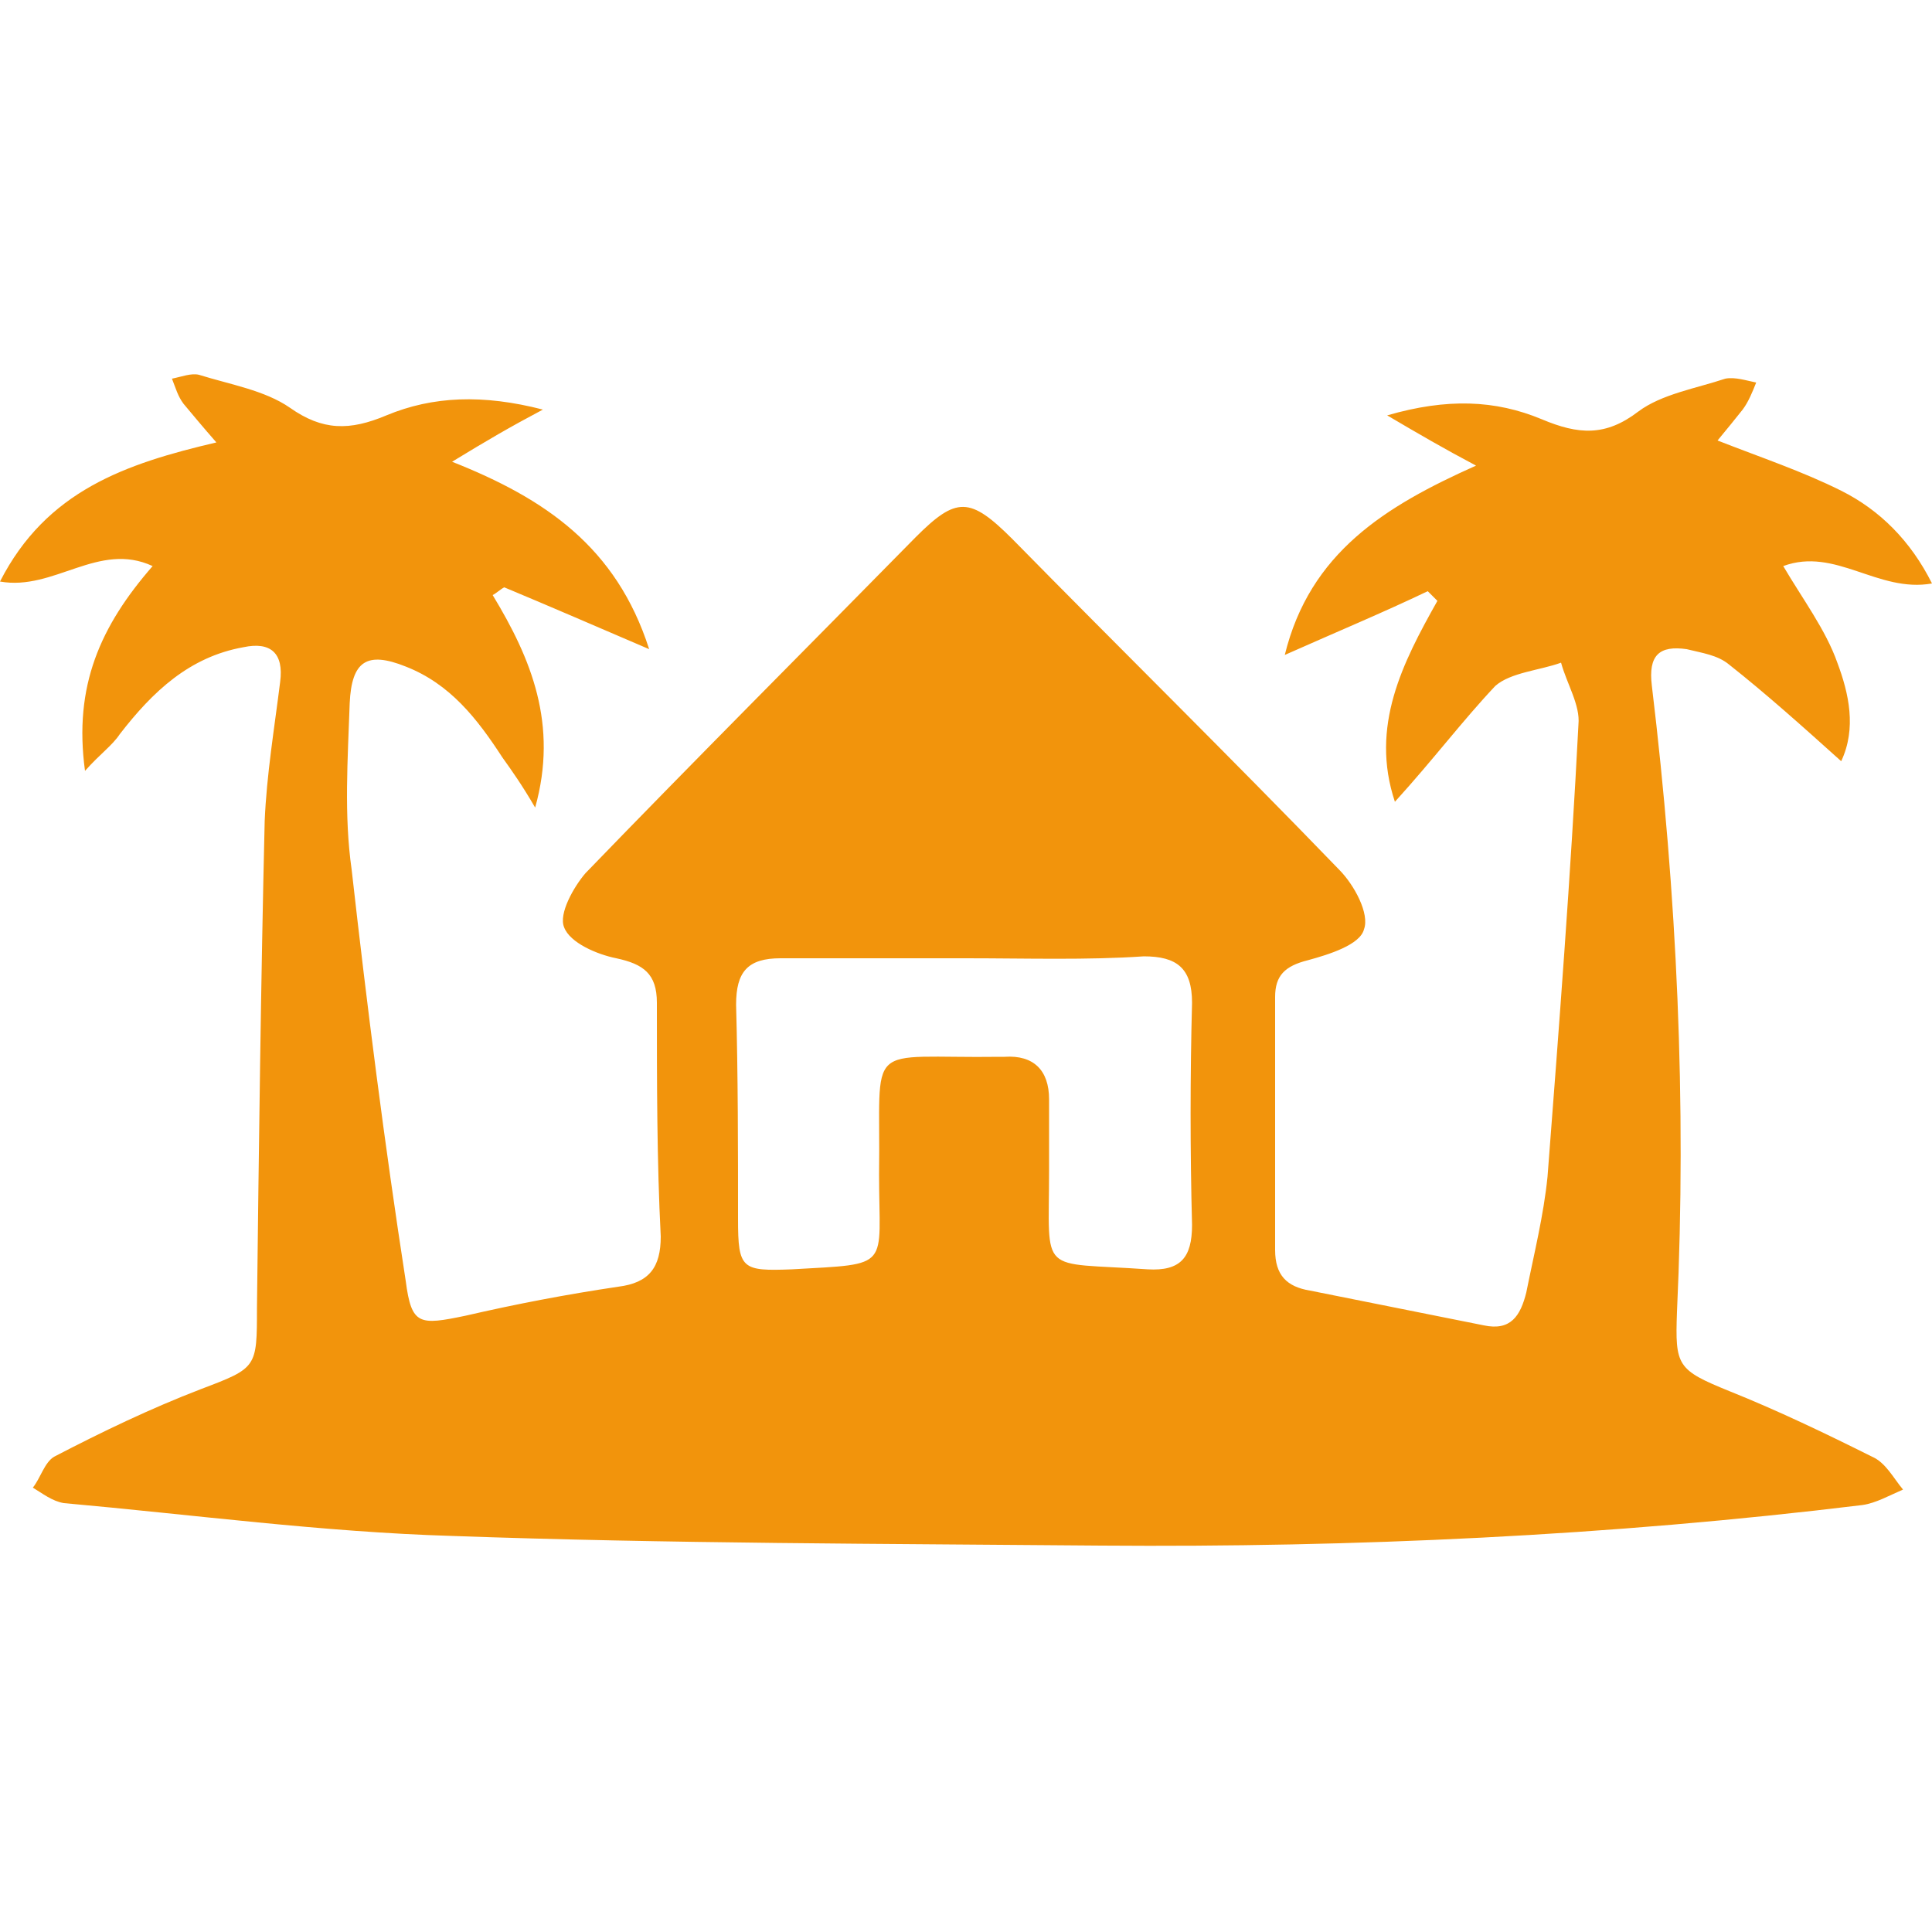 <?xml version="1.0" encoding="utf-8"?>
<!-- Generator: Adobe Illustrator 22.1.0, SVG Export Plug-In . SVG Version: 6.00 Build 0)  -->
<svg version="1.1" id="Layer_1" xmlns="http://www.w3.org/2000/svg" xmlns:xlink="http://www.w3.org/1999/xlink" x="0px" y="0px"
	 viewBox="0 0 100 100" style="enable-background:new 0 0 100 100;" xml:space="preserve">
<style type="text/css">
	.st0{fill:#EDEDED;}
	.st1{fill:#CECECE;}
	.st2{fill:#FFFFFF;}
	.st3{fill:#2E373D;}
	.st4{fill:#E6E6E6;}
	.st5{fill:#DD800C;}
	.st6{fill:#F2940C;}
	.st7{fill:#DEDEDE;}
	.st8{fill:#D5D5D5;}
	.st9{fill:#B4B4B4;}
	.st10{fill:#A3A3A3;}
	.st11{fill:#DCDCDC;}
	.st12{fill:#CDCDCD;}
	.st13{fill:none;}
	.st14{fill:#EBBF00;}
	.st15{fill:#EDF4FC;}
	.st16{fill:#70D6F9;}
	.st17{fill:#D1956D;}
	.st18{fill:#F5C84C;}
	.st19{fill:#F9D0B4;}
	.st20{fill:#9BE5F9;}
	.st21{fill:#754E34;}
	.st22{fill:#87D147;}
	.st23{fill:#FC657E;}
	.st24{fill:#2051A0;}
</style>
<path class="st6" d="M72.2,41.5c-1.3-3.9,0.4-7.2,2.2-10.4c-0.2-0.2-0.3-0.3-0.5-0.5c-2.3,1.1-4.7,2.1-7.4,3.3
	c1.3-5.3,5.2-7.7,9.9-9.8c-1.7-0.9-2.9-1.6-4.6-2.6c3.1-0.9,5.6-0.8,8,0.2c1.9,0.8,3.3,0.9,5-0.4c1.2-0.9,3-1.2,4.5-1.7
	c0.5-0.1,1.1,0.1,1.6,0.2c-0.2,0.5-0.4,1-0.7,1.4c-0.4,0.5-0.8,1-1.3,1.6c2.3,0.9,4.4,1.6,6.4,2.6c2,1,3.6,2.6,4.7,4.8
	c-2.8,0.5-5-1.9-7.7-0.9c1,1.7,2.2,3.3,2.8,5c0.6,1.6,1,3.4,0.2,5.1c-2-1.8-3.9-3.5-5.8-5c-0.6-0.5-1.4-0.6-2.2-0.8
	c-1.4-0.2-2,0.3-1.8,1.9c1.3,10.8,1.8,21.6,1.3,32.4c-0.1,2.8,0,3,2.7,4.1c2.5,1,5,2.2,7.4,3.4c0.7,0.3,1.1,1.1,1.6,1.7
	c-0.7,0.3-1.4,0.7-2.1,0.8c-13.1,1.6-26.3,2.2-39.4,2.1c-11.2-0.1-22.4-0.1-33.6-0.5c-6.7-0.2-13.4-1.1-20.1-1.7
	c-0.6-0.1-1.1-0.5-1.6-0.8c0.4-0.5,0.6-1.3,1.1-1.6c2.5-1.3,5-2.5,7.6-3.5c2.9-1.1,2.9-1.1,2.9-4.2c0.1-8.4,0.2-16.8,0.4-25.2
	c0.1-2.4,0.5-4.8,0.8-7.2c0.2-1.5-0.5-2.1-1.9-1.8c-2.8,0.5-4.7,2.3-6.4,4.5c-0.4,0.6-1,1-1.8,1.9c-0.6-4.4,0.8-7.5,3.5-10.6
	c-2.8-1.3-5.1,1.3-7.9,0.8c2.4-4.7,6.5-6.1,11.2-7.2c-0.7-0.8-1.2-1.4-1.7-2c-0.3-0.4-0.4-0.8-0.6-1.3c0.5-0.1,1-0.3,1.4-0.2
	c1.6,0.5,3.4,0.8,4.7,1.7c1.7,1.2,3.1,1.2,5,0.4c2.4-1,5-1.1,8.1-0.3c-1.7,0.9-2.9,1.6-4.7,2.7c4.8,1.9,8.5,4.4,10.2,9.7
	c-2.8-1.2-5.1-2.2-7.5-3.2c-0.2,0.1-0.4,0.3-0.6,0.4c2,3.3,3.4,6.7,2.2,11c-0.7-1.2-1.2-1.9-1.7-2.6c-1.3-2-2.7-3.8-5-4.7
	c-2-0.8-2.8-0.3-2.9,1.9c-0.1,2.9-0.3,5.8,0.1,8.6c0.8,7.1,1.7,14.2,2.8,21.3c0.3,2.3,0.7,2.3,3.1,1.8c2.6-0.6,5.2-1.1,7.9-1.5
	c1.6-0.2,2.2-1,2.2-2.6C34,60.1,34,56,34,51.9c0-1.5-0.7-2-2.1-2.3c-1-0.2-2.4-0.8-2.7-1.6c-0.3-0.7,0.5-2.1,1.1-2.8
	c5.7-5.9,11.4-11.6,17.1-17.4c2.1-2.1,2.8-2.1,5,0.1c5.6,5.7,11.3,11.3,16.9,17.1c0.8,0.8,1.6,2.3,1.3,3.1c-0.2,0.8-1.8,1.3-2.9,1.6
	c-1.2,0.3-1.7,0.8-1.7,1.9c0,4.4,0,8.7,0,13.1c0,1.3,0.6,1.9,1.8,2.1c3,0.6,6,1.2,9,1.8c1.4,0.3,1.9-0.5,2.2-1.7c0.4-2,0.9-4,1.1-6
	c0.6-7.8,1.2-15.6,1.6-23.4c0.1-1-0.6-2.1-0.9-3.2c-1.1,0.4-2.6,0.5-3.4,1.2C75.7,37.3,74.2,39.3,72.2,41.5z M50,49.6
	c-3.2,0-6.4,0-9.6,0c-1.7,0-2.3,0.7-2.3,2.4c0.1,3.7,0.1,7.4,0.1,11.1c0,2.6,0.2,2.7,2.8,2.6c5.2-0.3,4.5,0,4.5-4.9
	c0.1-7.1-0.9-6,6.3-6.1c0.1,0,0.1,0,0.2,0c1.5-0.1,2.3,0.7,2.3,2.2c0,1.2,0,2.5,0,3.7c0,5.5-0.6,4.7,5.1,5.1
	c1.7,0.1,2.3-0.6,2.3-2.3c-0.1-3.8-0.1-7.7,0-11.5c0-1.8-0.8-2.4-2.5-2.4C56.3,49.7,53.1,49.6,50,49.6z"/>
</svg>
